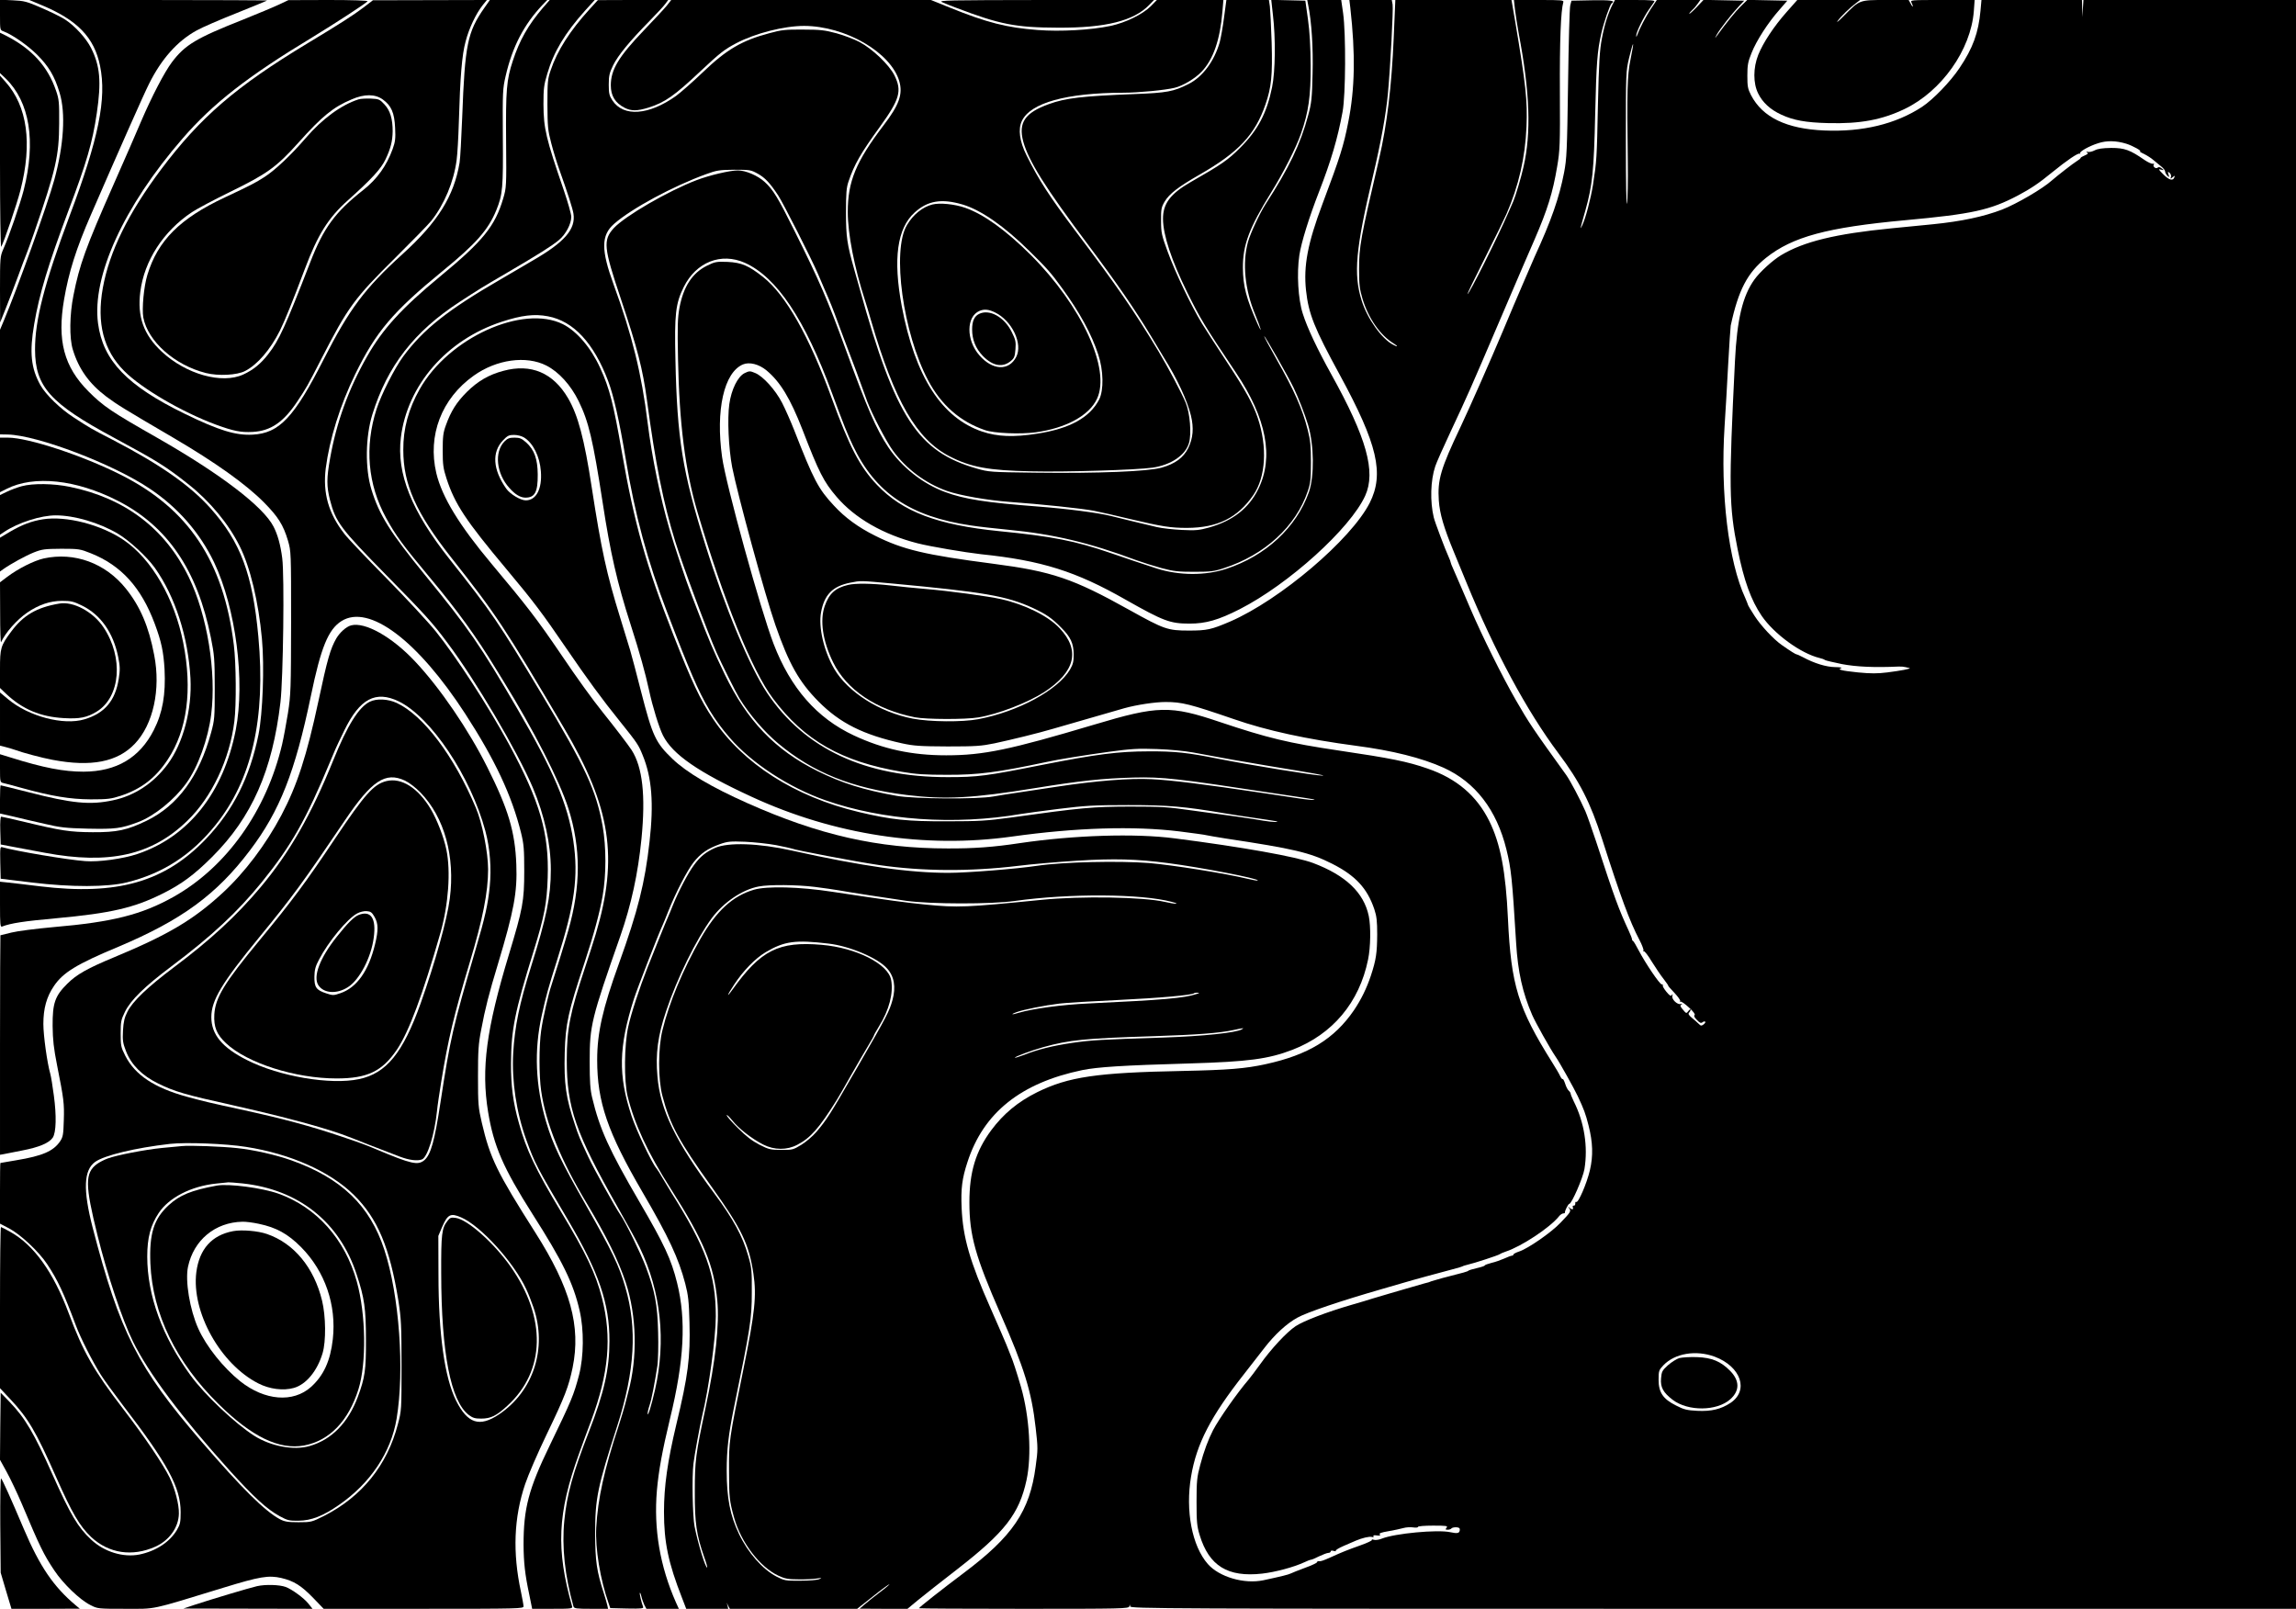 <?xml version="1.0" standalone="no"?>
<!DOCTYPE svg PUBLIC "-//W3C//DTD SVG 20010904//EN"
 "http://www.w3.org/TR/2001/REC-SVG-20010904/DTD/svg10.dtd">
<svg version="1.0" xmlns="http://www.w3.org/2000/svg"
 width="1684pt" height="1180pt" viewBox="0 0 1684 1180"
 preserveAspectRatio="xMidYMid meet">
<g transform="translate(0,1180) scale(0.1,-0.1)"
fill="#000000" stroke="none">
<path d="M0 11691 c0 -111 0 -112 26 -121 66 -25 176 -102 245 -170 86 -86
129 -157 166 -280 46 -150 31 -385 -39 -640 -48 -177 -274 -805 -372 -1037
l-26 -62 0 -384 0 -383 58 -1 c219 -6 771 -216 1040 -397 206 -137 368 -323
472 -540 160 -337 229 -871 159 -1231 -90 -459 -346 -782 -719 -908 -106 -36
-286 -61 -385 -53 -128 9 -517 75 -608 102 -16 5 -17 -3 -15 -113 l3 -118 230
-28 c289 -35 553 -34 695 1 264 65 474 201 650 420 267 331 370 782 315 1382
-42 458 -130 694 -351 942 -150 168 -369 321 -719 503 -163 84 -162 84 -284
163 -98 63 -205 167 -244 236 -70 125 -82 242 -46 450 37 218 102 434 249 826
136 360 178 504 210 720 34 233 24 346 -42 478 -36 71 -118 162 -191 209 -27
18 -103 55 -170 84 -112 49 -129 53 -214 57 l-93 4 0 -111z"/>
<path d="M299 11765 c267 -110 393 -239 435 -449 49 -240 -10 -531 -224 -1101
-184 -492 -254 -764 -253 -980 1 -271 111 -394 578 -645 317 -171 382 -211
547 -342 158 -125 294 -289 376 -454 77 -153 138 -408 163 -678 19 -203 6
-549 -25 -704 -64 -314 -184 -553 -384 -764 -303 -317 -650 -417 -1217 -349
-99 12 -206 25 -238 28 l-57 6 0 -168 c0 -146 2 -166 15 -161 66 25 156 39
398 61 401 37 570 76 780 181 137 68 232 138 363 269 291 290 442 632 501
1135 20 174 30 925 13 1056 -12 95 -33 172 -64 232 -76 147 -388 385 -846 647
-343 195 -401 234 -511 344 -180 181 -231 373 -179 675 34 199 88 371 197 621
192 442 390 890 426 960 91 183 208 314 348 391 40 23 173 80 294 128 121 49
222 90 224 92 2 2 -389 4 -870 4 l-874 0 84 -35z"/>
<path d="M2045 11766 c-38 -18 -158 -68 -265 -111 -341 -135 -422 -183 -519
-311 -56 -75 -147 -250 -226 -434 -26 -63 -119 -275 -205 -470 -201 -455 -247
-582 -291 -805 -29 -143 -31 -315 -5 -399 43 -142 120 -250 246 -345 78 -58
124 -87 490 -301 310 -182 532 -340 666 -475 104 -105 142 -166 176 -280 23
-80 23 -83 23 -600 -1 -489 -2 -529 -23 -665 -13 -80 -32 -183 -43 -230 -115
-488 -407 -899 -796 -1118 -234 -131 -448 -185 -880 -222 -132 -12 -265 -29
-309 -40 -42 -11 -79 -20 -81 -20 -1 0 -3 -362 -3 -805 l0 -805 23 4 c12 3 74
15 137 27 126 24 200 55 227 95 25 38 28 160 8 308 -9 70 -21 142 -26 159 -23
80 -51 281 -51 367 0 114 24 199 77 277 67 100 167 161 471 288 466 196 723
384 968 709 218 288 330 573 446 1131 74 358 128 489 225 550 202 126 557
-141 907 -680 218 -336 342 -600 410 -875 20 -82 23 -119 23 -280 0 -221 -11
-275 -112 -610 -166 -548 -205 -839 -153 -1156 41 -250 111 -411 327 -751 218
-342 298 -504 344 -705 33 -141 31 -338 -4 -473 -39 -148 -54 -184 -216 -519
-154 -318 -191 -459 -191 -726 1 -131 10 -217 42 -366 l21 -104 149 0 c137 0
149 1 144 18 -119 418 -107 684 50 1117 23 66 64 176 90 245 129 348 153 611
79 900 -46 179 -115 324 -302 635 -184 306 -253 451 -307 647 -43 151 -59 274
-58 438 1 247 27 378 166 825 79 255 97 351 103 537 11 327 -57 560 -286 983
-152 278 -381 632 -535 824 -56 69 -219 245 -363 391 -144 146 -282 291 -307
324 -117 150 -159 299 -137 480 28 216 105 463 216 691 153 313 276 458 640
756 246 201 336 303 395 447 47 116 51 163 48 540 -2 332 -1 351 21 446 49
213 134 376 269 519 l36 37 -211 0 -210 0 -40 -57 c-125 -179 -143 -269 -163
-803 -6 -151 -14 -301 -19 -332 -41 -246 -159 -437 -420 -673 -275 -250 -388
-400 -577 -771 -217 -427 -326 -542 -521 -552 -124 -7 -248 31 -498 153 -423
206 -600 390 -636 663 -46 345 188 858 619 1355 222 257 479 457 949 741 169
103 400 253 409 267 3 5 -114 9 -288 9 l-293 -1 -70 -33z"/>
<path d="M2666 11745 c-72 -55 -175 -121 -411 -263 -525 -317 -784 -540 -1073
-924 -242 -323 -380 -604 -428 -871 -46 -257 5 -456 157 -608 127 -128 421
-300 671 -393 128 -47 185 -59 271 -54 133 7 227 72 328 224 68 103 70 105
175 310 197 383 241 444 544 744 125 124 243 245 263 270 96 121 165 287 186
445 6 44 13 166 16 270 10 345 23 502 50 601 25 97 76 204 126 267 l30 37
-418 -1 -418 -1 -69 -53z m142 -675 c62 -45 85 -97 90 -208 4 -78 1 -102 -18
-155 -45 -124 -114 -220 -215 -300 -207 -163 -292 -278 -390 -532 -184 -474
-228 -571 -308 -673 -53 -69 -109 -115 -183 -149 -157 -72 -420 2 -598 168
-133 124 -180 257 -157 438 29 229 169 445 379 585 38 25 166 93 285 151 264
129 335 179 497 360 174 194 254 259 389 316 94 41 173 40 229 -1z"/>
<path d="M2629 11071 c-127 -41 -266 -143 -387 -284 -105 -122 -225 -236 -302
-285 -63 -41 -105 -63 -291 -150 -329 -154 -492 -317 -568 -568 -26 -84 -41
-248 -30 -312 33 -175 229 -350 459 -408 91 -23 229 -16 288 15 91 47 185 157
255 296 37 75 92 211 182 450 96 255 173 378 318 507 174 156 242 230 275 300
38 80 51 134 52 205 0 91 -18 152 -60 197 -35 38 -41 40 -101 43 -35 1 -76 -1
-90 -6z"/>
<path d="M3982 11743 c-108 -127 -171 -237 -221 -390 -46 -139 -52 -214 -49
-589 3 -331 2 -341 -21 -419 -60 -204 -148 -313 -466 -575 -278 -230 -419
-384 -533 -585 -137 -241 -224 -483 -271 -747 -26 -146 -26 -204 -1 -304 42
-164 79 -212 410 -549 287 -292 338 -347 452 -500 209 -279 512 -794 626
-1062 86 -204 132 -414 132 -602 0 -196 -31 -349 -145 -711 -86 -276 -119
-434 -131 -635 -11 -204 23 -433 96 -635 63 -174 74 -195 310 -595 222 -377
301 -606 300 -882 0 -203 -39 -378 -150 -663 -120 -309 -162 -461 -181 -654
-19 -192 4 -404 67 -628 5 -16 20 -18 130 -18 l124 0 -6 27 c-4 16 -14 53 -24
83 -54 167 -64 238 -65 440 0 260 17 342 163 794 128 399 147 715 58 1016 -45
156 -97 264 -286 596 -187 328 -245 449 -294 614 -79 266 -90 526 -32 785 32
144 47 197 111 400 130 408 159 616 120 878 -40 266 -143 509 -410 967 -271
465 -360 594 -677 981 -257 315 -336 440 -394 629 -47 153 -44 386 7 550 110
355 307 609 639 825 146 95 153 100 350 215 232 136 326 195 379 239 50 41 91
118 91 171 0 19 -25 107 -55 195 -131 381 -148 452 -149 630 0 113 3 142 28
224 47 161 130 299 278 464 l70 77 -165 0 -165 0 -50 -57z"/>
<path d="M4323 11731 c-143 -157 -236 -303 -284 -446 -22 -64 -24 -86 -24
-250 1 -163 3 -190 28 -285 15 -58 41 -143 58 -190 63 -177 99 -289 105 -327
18 -114 -66 -210 -299 -344 -33 -19 -71 -41 -85 -50 -15 -9 -81 -48 -147 -86
-391 -226 -570 -368 -718 -568 -63 -86 -161 -279 -195 -385 -89 -277 -65 -553
70 -799 70 -128 121 -198 328 -446 191 -228 337 -430 470 -649 19 -32 47 -76
61 -99 220 -356 413 -733 478 -937 92 -291 92 -569 -1 -895 -25 -88 -105 -347
-123 -400 -22 -63 -63 -242 -76 -335 -16 -109 -16 -331 0 -440 34 -239 143
-508 337 -830 142 -238 230 -415 284 -578 80 -243 87 -549 18 -802 -5 -19 -16
-60 -23 -90 -8 -30 -28 -98 -45 -150 -109 -331 -155 -541 -167 -755 -8 -151
29 -380 91 -555 l12 -35 123 -3 c105 -2 123 0 118 12 -13 34 -28 98 -24 103 3
2 8 -11 12 -29 4 -18 14 -45 21 -60 l15 -28 119 0 119 0 -21 46 c-118 267
-164 539 -140 822 13 146 39 289 96 526 104 427 120 724 52 997 -43 173 -94
282 -275 592 -224 384 -293 536 -348 767 -14 58 -18 117 -18 265 0 264 12 312
225 920 80 230 129 454 155 714 31 317 8 523 -72 649 -24 37 -124 168 -210
275 -77 96 -188 249 -308 427 -176 259 -250 355 -510 665 -237 283 -363 489
-405 665 -65 276 38 547 275 715 167 119 384 149 532 74 92 -47 179 -143 237
-261 74 -151 105 -284 176 -743 56 -368 107 -591 205 -895 68 -212 107 -352
136 -485 25 -117 73 -273 102 -330 70 -138 257 -268 652 -450 603 -278 1269
-380 1906 -291 472 66 894 79 1229 38 102 -13 191 -25 199 -28 8 -2 71 -13
140 -24 499 -75 619 -103 781 -185 172 -87 258 -180 310 -334 17 -51 21 -87
21 -185 -1 -136 -8 -185 -46 -301 -31 -93 -71 -175 -124 -254 -144 -211 -335
-328 -647 -396 -149 -33 -278 -43 -609 -50 -630 -12 -839 -43 -1068 -156 -141
-70 -247 -158 -337 -279 -113 -153 -160 -306 -160 -528 0 -243 43 -396 229
-821 173 -394 227 -567 257 -833 17 -147 17 -162 0 -284 -43 -328 -169 -513
-531 -784 -152 -114 -325 -250 -325 -256 0 -2 346 -4 769 -4 723 0 770 1 774
18 4 16 5 16 6 0 1 -17 214 -18 4276 -18 l4275 0 0 5900 0 5900 -780 0 -779 0
-4 -62 -3 -63 -2 62 -2 63 -369 0 -368 0 -7 -78 c-15 -162 -55 -274 -154 -421
-66 -99 -192 -230 -275 -285 -193 -126 -436 -185 -717 -173 -277 12 -452 96
-537 259 -24 47 -27 64 -27 143 0 77 4 101 31 167 35 89 120 221 204 316 l58
67 -146 3 -147 3 -49 -48 c-41 -41 -102 -116 -180 -223 -10 -14 -8 -7 4 15 26
46 109 151 164 210 l38 40 -149 3 -149 3 -52 -55 c-29 -30 -53 -51 -53 -47 0
4 9 16 21 27 12 10 30 31 41 47 l19 27 -159 0 -160 0 -45 -67 c-38 -59 -83
-145 -100 -193 -5 -13 -6 -13 -6 0 -1 22 55 137 93 190 17 25 35 51 40 58 6 9
-25 12 -141 12 l-148 0 -17 -32 c-32 -61 -60 -149 -79 -251 -16 -84 -22 -172
-29 -488 -8 -393 -9 -409 -36 -584 -17 -105 -55 -249 -80 -300 -17 -33 -17
-33 25 115 50 178 62 290 71 705 9 377 15 457 45 591 18 80 64 212 76 220 31
19 -5 24 -143 22 l-152 -3 -9 -35 c-5 -19 -12 -278 -16 -575 -7 -493 -10 -550
-29 -650 -36 -186 -93 -350 -217 -620 -12 -27 -48 -111 -80 -185 -31 -74 -65
-153 -75 -175 -9 -22 -45 -107 -80 -190 -82 -195 -238 -549 -307 -695 -147
-309 -170 -389 -160 -541 7 -99 37 -199 109 -374 27 -66 69 -168 93 -226 209
-509 443 -943 674 -1252 158 -210 236 -364 322 -632 136 -425 202 -603 273
-738 20 -38 33 -74 30 -79 -4 -6 -3 -8 2 -5 6 3 32 -31 59 -76 28 -45 67 -103
88 -129 20 -26 35 -48 33 -48 -3 0 17 -23 44 -51 27 -29 47 -56 43 -62 -3 -5
-2 -7 3 -4 6 3 33 -16 62 -43 32 -29 48 -51 41 -55 -7 -5 -1 -18 17 -36 21
-22 30 -26 41 -17 7 6 16 8 20 4 4 -3 -2 -12 -12 -20 -15 -11 -21 -11 -34 3
-9 9 -32 29 -50 44 -25 21 -31 31 -22 40 6 6 11 16 11 22 0 5 -8 1 -16 -10
-15 -20 -16 -20 -40 9 -20 23 -23 31 -12 38 10 7 9 8 -4 4 -25 -8 -70 36 -62
60 4 14 3 15 -4 6 -7 -11 -16 -5 -40 24 -17 21 -29 41 -26 46 3 4 -1 8 -8 8
-15 0 -121 157 -170 251 -18 35 -36 65 -40 67 -5 2 -8 8 -8 13 0 6 -11 34 -24
62 -74 160 -102 235 -240 657 -32 96 -67 195 -78 220 -38 87 -111 224 -140
265 -245 340 -274 383 -370 550 -101 176 -245 465 -333 670 -7 17 -34 80 -60
140 -26 61 -56 129 -66 152 -11 23 -19 45 -19 48 0 4 -6 21 -14 38 -25 54
-103 260 -110 292 -28 116 -24 271 11 375 8 25 59 140 113 255 124 265 140
300 360 815 158 370 208 485 256 595 94 217 133 342 165 533 20 117 22 159 20
548 -2 373 7 596 25 657 5 16 -8 17 -179 17 l-183 0 8 -72 c5 -40 17 -118 27
-173 82 -429 93 -728 35 -980 -16 -73 -59 -216 -74 -250 -5 -11 -21 -47 -35
-80 -79 -183 -293 -610 -302 -602 -2 2 57 123 130 268 73 145 143 289 156 319
90 206 138 417 147 640 8 192 -5 310 -82 768 l-28 162 -426 0 -426 0 -12 -282
c-15 -349 -49 -634 -107 -883 -136 -583 -147 -642 -147 -811 0 -113 4 -143 26
-218 44 -143 130 -266 229 -326 34 -21 30 -28 -6 -8 -84 44 -189 192 -230 324
-61 194 -44 377 82 909 59 249 97 458 111 612 18 197 40 617 34 650 l-6 33
-155 0 -156 0 7 -57 c38 -340 34 -593 -15 -838 -34 -174 -59 -254 -189 -600
-109 -290 -140 -455 -121 -634 19 -174 60 -276 248 -621 277 -509 327 -725
219 -939 -137 -269 -657 -711 -1024 -870 -138 -59 -169 -66 -302 -66 -156 0
-181 9 -438 152 -412 230 -567 282 -997 338 -499 65 -662 103 -867 206 -123
61 -221 133 -301 220 -115 123 -149 188 -292 554 -26 66 -66 156 -88 199 -49
96 -141 197 -198 220 -38 16 -43 16 -78 -1 -50 -25 -97 -120 -112 -228 -15
-107 -5 -324 21 -461 39 -199 241 -940 317 -1158 99 -285 174 -418 317 -562
157 -158 327 -243 611 -306 87 -19 130 -22 335 -23 209 0 247 3 345 23 130 28
318 74 430 107 186 54 474 137 520 150 93 26 228 46 304 46 120 0 178 -15 499
-125 244 -85 536 -148 897 -196 268 -35 483 -89 643 -161 233 -106 389 -308
461 -600 35 -143 42 -210 71 -684 13 -215 47 -365 118 -530 24 -55 131 -246
172 -306 29 -41 134 -230 162 -289 44 -93 58 -130 79 -214 32 -125 35 -224 10
-330 -23 -97 -85 -241 -100 -232 -5 3 -8 -2 -7 -12 0 -9 -4 -16 -11 -15 -7 2
-10 -4 -7 -12 7 -18 -7 -20 -26 -2 -12 10 -12 9 -1 -5 16 -21 12 -28 -63 -106
-68 -72 -239 -190 -303 -211 -24 -8 -43 -18 -43 -23 0 -4 -5 -8 -11 -8 -5 0
-31 -9 -56 -21 -25 -11 -67 -26 -94 -32 -27 -7 -49 -15 -49 -19 0 -3 -26 -12
-57 -19 -32 -7 -60 -16 -63 -19 -5 -6 -28 -13 -190 -54 -36 -10 -72 -20 -80
-23 -20 -8 -21 -9 -55 -17 -16 -4 -57 -16 -90 -26 -33 -10 -103 -30 -155 -45
-52 -15 -113 -33 -135 -40 -22 -7 -89 -28 -150 -45 -183 -53 -355 -119 -412
-157 -65 -43 -179 -165 -263 -283 -34 -47 -71 -96 -83 -110 -78 -90 -216 -286
-260 -370 -35 -68 -68 -156 -94 -255 -24 -89 -27 -118 -27 -270 0 -148 3 -180
23 -245 69 -226 206 -310 458 -282 97 11 231 47 309 83 22 11 45 19 50 19 5 0
32 11 59 25 28 13 58 25 68 25 9 0 17 5 17 11 0 6 9 8 23 3 12 -3 19 -3 14 1
-4 5 23 21 60 37 38 16 77 33 88 38 45 19 97 32 116 27 12 -3 17 -1 13 5 -5 7
4 9 24 6 23 -3 29 -1 22 7 -7 9 10 15 63 24 39 7 89 17 109 23 20 6 53 8 72 5
20 -3 36 -2 36 4 0 5 49 9 111 9 98 0 110 -2 99 -15 -10 -13 -9 -15 8 -15 12
0 23 4 27 9 3 5 18 9 34 9 22 -1 29 -6 28 -19 -2 -25 -16 -29 -71 -17 -94 20
-404 -9 -500 -47 -21 -9 -48 -13 -60 -9 -11 4 -18 3 -14 -1 4 -4 -34 -22 -85
-40 -93 -33 -138 -51 -212 -85 -62 -28 -79 -33 -92 -31 -7 1 -13 -2 -13 -7 0
-5 -39 -24 -87 -41 -49 -18 -96 -37 -106 -42 -15 -8 -71 -22 -202 -50 -140
-29 -322 24 -406 119 -116 132 -166 391 -123 643 40 239 144 440 388 750 50
64 118 151 151 194 75 97 162 177 240 220 72 40 321 124 620 210 50 14 119 35
155 45 73 22 262 73 360 99 36 9 70 19 75 22 6 4 24 9 40 13 46 10 229 70 235
77 3 3 23 12 44 19 114 37 323 175 389 257 10 13 25 23 33 23 8 0 13 3 12 7
-2 11 24 63 32 63 17 0 100 190 111 255 27 164 -1 343 -78 496 -12 26 -23 51
-23 57 0 5 -6 15 -13 21 -8 6 -20 29 -27 51 -7 22 -16 38 -18 35 -3 -3 -12 7
-19 22 -7 16 -33 60 -57 98 -252 401 -303 567 -326 1056 -16 347 -55 551 -137
717 -92 186 -240 312 -453 385 -146 51 -271 76 -650 132 -371 55 -523 92 -875
210 -362 122 -452 120 -920 -20 -617 -184 -811 -225 -1085 -225 -252 0 -462
45 -678 146 -271 127 -463 346 -588 671 -97 253 -351 1173 -378 1371 -48 344
14 620 153 679 47 20 118 2 173 -44 101 -84 174 -205 263 -433 122 -316 156
-383 251 -494 134 -157 343 -277 594 -341 94 -24 349 -67 465 -80 445 -46 697
-126 1060 -333 279 -158 327 -176 470 -176 119 0 211 26 368 106 359 183 811
592 920 832 80 176 10 425 -249 891 -102 184 -176 340 -209 445 -34 105 -45
295 -25 428 14 93 71 277 145 467 87 224 136 389 172 585 23 123 25 573 4 723
l-14 97 -125 0 -124 0 6 -32 c26 -126 38 -316 33 -508 -4 -181 -8 -217 -32
-305 -56 -211 -142 -389 -313 -653 -44 -69 -111 -213 -129 -277 -42 -155 -23
-349 53 -532 44 -107 56 -154 16 -65 -81 182 -105 273 -106 407 -1 168 46 293
207 553 90 145 183 328 219 432 56 160 72 276 71 500 -1 141 -7 247 -20 340
l-19 135 -125 3 -125 3 12 -108 c21 -173 18 -417 -6 -533 -39 -191 -104 -314
-235 -445 -89 -89 -135 -121 -361 -250 -150 -86 -205 -159 -204 -272 1 -118
63 -304 177 -536 95 -192 124 -241 359 -592 223 -333 278 -618 163 -852 -70
-142 -188 -234 -364 -283 -69 -19 -96 -22 -195 -17 -63 3 -146 12 -185 21 -97
23 -269 64 -335 81 -95 24 -328 54 -540 70 -378 29 -535 53 -678 106 -164 60
-320 184 -417 329 -90 136 -153 281 -315 725 -129 353 -190 495 -372 860 -121
244 -158 305 -220 361 -50 46 -139 84 -196 84 -59 0 -210 -36 -302 -71 -212
-81 -525 -263 -608 -352 -80 -88 -75 -142 51 -517 123 -368 161 -515 192 -745
62 -463 121 -758 207 -1035 55 -177 234 -658 303 -815 36 -81 141 -292 168
-336 73 -119 183 -247 285 -332 256 -214 541 -328 942 -378 284 -35 482 -24
945 51 325 53 495 71 720 77 216 5 312 -6 1040 -117 77 -12 176 -26 220 -33
44 -6 73 -12 65 -14 -9 -2 -63 3 -120 12 -58 9 -166 25 -240 36 -462 69 -689
97 -835 104 -156 8 -402 -11 -692 -55 -109 -17 -243 -37 -298 -45 -55 -8 -131
-20 -170 -27 -113 -21 -585 -18 -710 5 -242 43 -402 94 -580 182 -311 155
-515 368 -680 710 -86 179 -120 260 -198 465 -14 36 -37 96 -52 135 -31 78
-122 351 -154 461 -68 231 -130 535 -161 784 -44 358 -114 643 -249 1012 -93
255 -93 362 3 446 129 113 431 276 676 365 77 28 96 31 205 32 115 0 122 -1
173 -29 54 -30 90 -69 150 -160 37 -57 242 -460 292 -576 18 -41 38 -88 45
-105 46 -105 62 -144 106 -265 27 -74 55 -146 60 -160 6 -14 37 -97 70 -185
32 -88 68 -187 80 -220 34 -90 139 -293 188 -360 97 -134 241 -241 397 -296
94 -33 296 -68 454 -80 236 -17 531 -48 621 -65 46 -9 165 -36 264 -60 237
-56 300 -66 421 -66 224 1 370 73 486 240 92 133 105 352 33 567 -34 101 -91
205 -220 400 -73 110 -157 241 -188 290 -78 128 -198 378 -253 530 -44 120
-48 137 -48 225 -1 86 2 100 26 141 34 57 99 108 258 199 285 163 406 293 482
515 43 125 52 211 45 454 -4 119 -10 237 -13 264 l-7 47 -156 0 -156 0 -17
-127 c-9 -71 -24 -153 -32 -183 -40 -139 -125 -254 -228 -306 -111 -56 -158
-65 -398 -74 -382 -15 -505 -29 -628 -74 -174 -63 -224 -135 -187 -274 40
-144 161 -338 480 -763 205 -273 341 -471 460 -669 38 -63 78 -131 90 -150
100 -159 173 -318 200 -428 22 -92 16 -165 -20 -239 -35 -70 -96 -115 -195
-143 -99 -28 -465 -43 -930 -37 -324 4 -338 5 -425 30 -434 124 -597 374 -859
1317 -15 52 -33 118 -41 145 -52 184 -60 237 -60 415 0 145 3 184 19 230 42
124 89 206 229 399 147 204 164 264 107 379 -39 77 -160 193 -256 244 -38 20
-114 49 -169 64 -86 23 -120 27 -245 27 -127 1 -158 -2 -245 -26 -204 -54
-316 -120 -491 -288 -73 -70 -161 -147 -196 -173 -200 -142 -385 -155 -466
-33 -23 35 -27 51 -27 116 0 66 5 86 32 142 36 73 120 175 266 324 54 55 107
112 118 128 l20 27 -258 0 -258 -1 -62 -68z m7636 -367 c-24 -117 -27 -228
-20 -749 2 -137 -1 -275 -5 -305 -6 -34 -9 137 -9 455 0 506 0 511 24 612 14
57 26 101 29 99 2 -2 -7 -53 -19 -112z m3636 -618 c48 -15 121 -56 100 -56 -5
0 8 -9 30 -19 22 -11 52 -30 67 -43 15 -12 41 -34 57 -47 17 -13 31 -30 31
-38 0 -8 7 -22 16 -31 15 -15 16 -14 9 8 -7 22 -6 23 8 12 9 -8 13 -21 10 -30
-6 -15 -5 -16 12 -2 16 13 18 13 13 0 -9 -29 -39 -22 -81 21 -37 37 -39 41
-17 35 24 -7 24 -6 6 8 -13 11 -23 13 -31 6 -14 -12 -40 12 -27 24 4 5 0 6 -8
5 -8 -2 -35 10 -60 27 -108 75 -148 89 -245 89 -65 -1 -99 -6 -122 -18 -17 -9
-40 -14 -50 -11 -13 4 -14 3 -5 -4 10 -7 6 -12 -17 -22 -17 -7 -31 -15 -31
-19 0 -4 -13 -14 -28 -23 -25 -15 -142 -106 -182 -141 -69 -62 -258 -172 -365
-214 -136 -52 -299 -87 -510 -108 -82 -8 -220 -21 -305 -30 -407 -40 -641 -97
-807 -197 -60 -36 -154 -121 -195 -178 -87 -120 -128 -293 -143 -600 -46 -924
-44 -1064 20 -1380 46 -229 98 -372 176 -487 91 -133 287 -276 424 -309 17 -4
35 -10 40 -15 6 -4 62 -17 125 -30 106 -20 238 -26 415 -18 17 1 39 -1 50 -4
11 -3 25 -6 30 -7 18 -4 -67 -20 -163 -32 -71 -9 -121 -9 -214 0 -124 13 -155
21 -123 32 10 3 -11 7 -46 7 -64 1 -151 27 -236 73 -21 11 -41 20 -45 20 -7 0
-47 25 -108 68 -61 42 -154 142 -200 213 -28 43 -50 80 -50 84 0 3 -9 24 -19
48 -124 268 -184 767 -152 1262 7 99 18 300 26 447 8 148 17 278 19 290 56
260 122 387 259 497 195 155 448 223 1022 276 490 45 622 74 825 181 92 49
153 89 249 168 113 92 193 146 205 139 6 -3 8 -2 3 2 -10 11 65 54 133 75 62
20 130 19 205 -4z m-10131 -874 c233 -105 440 -414 639 -957 85 -231 113 -300
153 -384 165 -347 421 -520 865 -585 57 -9 178 -22 269 -31 336 -32 600 -95
945 -224 44 -16 127 -42 185 -58 90 -24 124 -27 240 -27 119 0 145 3 217 27
299 97 527 306 614 562 21 61 24 89 24 215 0 119 -4 161 -23 235 -40 158 -99
290 -231 523 -51 90 -91 165 -89 167 4 5 177 -298 217 -381 33 -69 82 -193
105 -270 44 -146 47 -377 6 -494 -91 -258 -316 -467 -605 -562 -153 -51 -347
-50 -510 2 -93 30 -230 76 -340 114 -256 88 -427 122 -815 160 -456 46 -710
142 -898 340 -126 133 -201 277 -332 636 -166 455 -336 756 -503 888 -106 84
-158 106 -260 111 -83 3 -93 1 -152 -28 -107 -53 -172 -153 -201 -306 -14 -76
-16 -135 -11 -380 9 -470 53 -815 141 -1115 193 -652 401 -1168 556 -1374 230
-307 503 -463 945 -537 103 -18 171 -22 330 -22 229 -1 372 18 730 94 98 21
273 49 460 75 163 22 213 25 350 20 92 -3 205 -14 265 -25 246 -46 347 -64
545 -97 354 -58 431 -72 406 -73 -43 -2 -531 77 -767 124 -224 45 -317 55
-509 54 -222 0 -383 -21 -775 -98 -418 -83 -476 -91 -700 -91 -605 0 -1049
207 -1324 618 -127 190 -308 623 -453 1087 -167 532 -207 778 -219 1355 -8
336 1 414 61 535 91 183 274 255 449 177z m-1445 -392 c187 -35 336 -195 442
-476 40 -107 82 -291 129 -574 67 -405 159 -745 303 -1120 104 -272 129 -333
185 -466 87 -203 161 -325 276 -457 160 -185 434 -364 701 -457 420 -147 944
-184 1435 -100 30 5 154 22 275 37 195 24 253 28 510 28 295 0 409 -10 705
-60 47 -8 137 -22 200 -31 199 -29 209 -31 174 -33 -17 0 -56 4 -85 9 -30 6
-117 19 -194 30 -77 10 -228 31 -335 46 -174 25 -223 28 -455 28 -273 -1 -353
-8 -875 -81 -171 -23 -228 -27 -465 -27 -290 -1 -406 11 -646 68 -470 112
-849 354 -1069 683 -94 139 -157 274 -292 618 -199 508 -286 816 -378 1345
-60 345 -89 461 -157 609 -68 150 -171 271 -274 323 -295 147 -839 -100 -1051
-477 -82 -145 -121 -289 -120 -445 0 -253 93 -461 352 -790 332 -421 385 -501
827 -1250 343 -581 400 -948 233 -1510 -12 -41 -48 -154 -80 -250 -109 -328
-133 -447 -133 -675 0 -349 64 -533 374 -1080 69 -121 142 -255 162 -297 155
-324 193 -681 111 -1043 -27 -117 -53 -201 -54 -173 0 10 6 37 14 60 15 43 38
163 58 293 5 39 8 148 5 245 -5 202 -24 301 -89 475 -38 101 -147 326 -188
385 -38 55 -195 338 -235 424 -62 133 -71 153 -98 236 -67 199 -81 300 -75
529 6 213 25 298 145 660 68 206 111 365 133 490 27 155 27 358 0 512 -48 263
-124 429 -448 969 -314 523 -367 601 -675 989 -279 352 -389 627 -357 891 47
385 336 718 740 850 146 48 240 59 339 40z m2526 -1960 c668 -62 839 -91 1030
-179 97 -45 141 -75 210 -146 68 -68 89 -114 90 -195 0 -53 -5 -73 -27 -111
-89 -151 -381 -309 -673 -364 -117 -22 -354 -20 -480 4 -245 47 -477 195 -577
366 -76 131 -116 306 -96 414 24 129 84 191 213 217 80 16 71 16 310 -6z
m6032 -5671 c193 -73 252 -248 115 -339 -70 -46 -140 -63 -243 -58 -76 4 -98
9 -156 39 -96 48 -128 96 -128 189 0 65 2 71 35 106 84 88 239 114 377 63z"/>
<path d="M6221 7510 c-94 -22 -140 -63 -172 -155 -37 -106 -15 -256 61 -412
99 -202 316 -348 600 -404 82 -16 371 -17 466 -1 145 24 364 109 483 186 228
149 266 305 113 468 -83 89 -252 173 -427 213 -91 21 -384 61 -555 75 -74 6
-191 18 -260 26 -134 15 -255 17 -309 4z"/>
<path d="M12317 1839 c-20 -6 -58 -30 -84 -53 -42 -38 -46 -47 -50 -96 -6 -65
16 -104 85 -157 113 -86 325 -84 423 4 70 63 69 136 -1 208 -69 70 -134 97
-243 101 -51 2 -109 -2 -130 -7z"/>
<path d="M4891 11759 c-18 -22 -93 -103 -167 -180 -187 -195 -244 -290 -244
-405 0 -77 32 -129 102 -165 48 -24 90 -24 172 1 122 38 192 87 384 268 143
134 173 158 262 205 139 73 350 127 498 127 303 -1 636 -194 698 -406 27 -95
-1 -174 -116 -324 -202 -266 -262 -411 -262 -635 0 -160 48 -406 127 -650 7
-22 28 -89 45 -150 171 -587 333 -867 573 -991 154 -80 288 -105 602 -111 253
-6 768 10 889 27 135 20 241 91 267 182 19 67 7 218 -24 293 -28 69 -128 258
-201 380 -172 286 -306 481 -612 886 -189 252 -264 367 -355 550 -51 102 -63
192 -34 252 63 133 327 206 745 207 108 0 307 19 375 36 60 14 149 67 197 117
87 90 137 236 154 444 l7 83 -244 0 -244 0 -44 -45 c-60 -60 -184 -121 -296
-145 -142 -30 -367 -43 -534 -30 -226 17 -372 54 -644 164 l-139 56 -952 0
-953 0 -32 -41z m2169 -1459 c135 -40 307 -160 491 -342 127 -125 156 -157
240 -273 130 -179 216 -338 264 -485 39 -117 41 -262 7 -330 -69 -133 -215
-214 -456 -251 -171 -27 -290 -22 -401 15 -299 101 -493 403 -591 920 -65 347
-34 572 95 688 96 87 198 103 351 58z"/>
<path d="M6838 10300 c-71 -18 -141 -74 -186 -151 -112 -187 -29 -791 155
-1138 96 -182 236 -304 418 -366 67 -23 256 -31 370 -16 222 30 394 123 451
246 102 217 -112 681 -486 1055 -182 181 -344 298 -481 346 -77 27 -186 38
-241 24z m459 -791 c126 -61 207 -231 156 -328 -54 -103 -173 -98 -269 12 -99
112 -98 286 1 327 34 14 67 11 112 -11z"/>
<path d="M7180 9497 c-34 -17 -50 -53 -50 -113 0 -75 26 -140 79 -195 73 -75
147 -87 207 -35 23 19 28 33 32 85 4 54 1 69 -27 125 -54 111 -165 172 -241
133z"/>
<path d="M6910 11784 c19 -9 64 -27 100 -40 325 -124 439 -146 750 -147 349
-2 556 50 669 167 l35 36 -795 0 c-724 -1 -791 -2 -759 -16z"/>
<path d="M13105 11713 c-95 -107 -173 -226 -209 -315 -38 -96 -38 -208 -1
-283 32 -66 89 -119 170 -156 88 -41 178 -58 345 -62 233 -6 393 24 558 103
272 130 487 434 509 718 l6 82 -237 0 c-231 0 -236 0 -226 -19 5 -11 10 -23
10 -28 -1 -4 -8 4 -16 20 l-15 27 -167 0 c-196 0 -192 1 -305 -113 -39 -40
-61 -58 -50 -42 23 33 91 99 137 133 l29 22 -230 0 -231 0 -77 -87z"/>
<path d="M0 11412 l0 -148 41 -39 c177 -173 224 -459 133 -819 -26 -101 -107
-338 -150 -434 -23 -53 -24 -62 -24 -296 l1 -241 40 100 c22 55 63 161 90 235
27 74 56 151 64 170 8 19 33 89 56 155 159 461 182 562 183 800 1 154 -1 177
-23 240 -61 179 -178 307 -368 404 l-43 21 0 -148z"/>
<path d="M0 10610 c0 -362 4 -629 9 -620 20 35 115 313 141 415 88 344 51 615
-110 795 l-40 45 0 -635z"/>
<path d="M3692 9080 c-106 -28 -187 -75 -268 -155 -75 -75 -117 -141 -154
-245 -20 -54 -23 -85 -23 -185 0 -104 4 -131 28 -205 61 -187 140 -307 440
-665 200 -239 260 -319 435 -575 155 -227 265 -378 400 -545 125 -156 133
-168 164 -245 67 -163 82 -352 50 -634 -34 -303 -85 -506 -224 -892 -120 -332
-160 -509 -160 -708 0 -309 76 -530 333 -971 191 -327 264 -484 313 -670 22
-85 27 -129 31 -286 7 -253 -10 -389 -97 -749 -64 -269 -90 -451 -90 -639 0
-222 31 -373 133 -633 l30 -78 154 0 154 0 -5 23 -6 22 11 -23 12 -22 467 0
467 0 114 90 c62 50 117 90 122 90 4 0 -27 -27 -70 -59 -43 -33 -94 -73 -113
-90 l-35 -30 175 -1 176 0 76 63 c41 34 170 135 286 225 353 274 457 408 511
656 39 181 22 464 -40 681 -34 117 -61 198 -75 230 -7 17 -22 54 -33 83 -12
29 -63 148 -115 265 -153 345 -204 522 -213 738 -6 140 3 215 43 336 117 361
390 580 841 674 113 23 298 35 788 49 432 13 576 32 754 100 295 114 491 347
555 662 19 90 21 244 5 320 -36 171 -169 298 -408 388 -121 46 -523 118 -1016
181 -291 38 -741 23 -1135 -35 -190 -29 -339 -40 -530 -39 -512 0 -943 98
-1470 333 -261 116 -445 225 -548 324 -124 119 -146 166 -231 497 -33 129 -68
263 -79 299 -11 36 -44 142 -72 235 -102 329 -139 501 -210 960 -54 355 -101
531 -174 655 -109 186 -272 255 -474 200z m152 -489 c66 -41 115 -139 123
-248 10 -129 -34 -213 -111 -213 -38 0 -115 46 -143 86 -98 139 -107 267 -24
354 33 35 44 40 81 40 25 0 56 -8 74 -19z m1849 -2990 c60 -12 111 -23 115
-25 17 -10 475 -97 640 -121 318 -46 668 -48 1017 -6 94 12 289 29 435 38 270
17 434 13 670 -18 232 -30 668 -114 655 -127 -2 -3 -35 3 -73 12 -167 40 -548
101 -726 116 -221 17 -630 8 -817 -20 -153 -23 -515 -52 -649 -52 -286 -1
-638 49 -1150 163 -247 55 -469 62 -565 20 -68 -30 -109 -63 -155 -126 -43
-58 -113 -191 -155 -295 -14 -36 -30 -74 -35 -85 -12 -25 -113 -276 -152 -375
-57 -145 -120 -336 -140 -430 -30 -131 -32 -399 -5 -510 51 -206 148 -415 317
-680 241 -378 316 -558 341 -819 16 -174 -12 -439 -86 -786 -73 -344 -79 -387
-79 -615 -1 -232 12 -318 70 -484 14 -38 23 -71 21 -73 -11 -10 -67 172 -93
302 -14 72 -20 363 -8 459 6 56 49 288 64 351 48 195 100 575 100 730 0 306
-71 503 -327 909 -17 28 -46 76 -64 106 -17 30 -37 62 -44 70 -34 39 -148 279
-183 385 -99 297 -95 507 18 860 24 75 179 474 210 540 5 11 25 58 43 105 54
135 136 293 183 354 53 67 104 102 193 134 59 21 78 22 186 18 66 -3 169 -14
228 -25z m282 -306 c66 -8 145 -20 175 -25 83 -15 349 -56 495 -77 179 -25
626 -26 800 -1 400 56 926 53 1150 -7 68 -18 26 -18 -52 0 -155 36 -613 44
-903 15 -561 -56 -613 -58 -850 -35 -150 15 -256 29 -685 94 -240 37 -482 43
-576 15 -156 -46 -275 -156 -391 -359 -130 -229 -229 -466 -279 -670 -33 -131
-33 -364 0 -485 55 -209 120 -329 359 -663 222 -311 276 -423 308 -640 24
-161 11 -284 -72 -692 -108 -535 -108 -530 -107 -755 0 -189 3 -220 38 -344
50 -179 189 -361 324 -423 47 -22 71 -27 146 -27 50 -1 110 2 135 6 39 6 41 6
20 -4 -14 -7 -75 -12 -140 -12 -110 -1 -118 1 -176 31 -101 53 -208 174 -274
312 -65 136 -90 263 -90 464 0 154 13 263 51 452 123 597 133 661 133 855 1
161 -1 183 -27 271 -40 141 -109 268 -247 454 -287 386 -397 612 -418 860 -15
165 3 300 64 480 80 240 220 525 334 680 88 118 224 210 345 233 78 15 278 13
410 -3z m102 -416 c155 -18 360 -105 428 -181 54 -59 67 -137 41 -233 -24 -85
-40 -116 -257 -492 -11 -18 -27 -48 -38 -65 -156 -271 -190 -325 -263 -410
-27 -32 -77 -74 -111 -95 -59 -36 -66 -38 -147 -37 -78 0 -91 3 -160 38 -54
28 -98 62 -157 121 -46 45 -83 88 -83 95 0 7 18 -10 41 -38 46 -59 144 -135
227 -177 81 -41 174 -42 251 -1 96 50 158 120 287 326 12 19 59 100 104 180
46 80 102 178 126 217 24 40 44 75 44 79 0 3 17 33 37 66 75 121 107 244 89
341 -22 117 -255 235 -509 257 -316 27 -447 -39 -655 -329 -48 -67 -39 -40 13
38 67 102 154 191 231 237 137 81 218 92 461 63z m2698 -370 c-89 -30 -241
-43 -790 -69 -197 -9 -410 -38 -515 -69 -51 -16 -61 -12 -15 5 52 19 207 50
315 63 47 6 238 17 425 26 309 15 549 36 563 50 3 3 15 5 26 4 16 -1 14 -3 -9
-10z m333 -259 c-43 -25 -282 -50 -573 -60 -467 -15 -531 -19 -670 -39 -143
-21 -256 -49 -353 -88 -35 -13 -66 -23 -68 -21 -6 6 120 53 206 77 193 54 308
65 815 81 313 10 482 23 582 45 74 16 82 17 61 5z"/>
<path d="M3700 8562 c-76 -77 -60 -236 36 -341 42 -48 81 -71 118 -71 69 0 91
41 90 170 -1 114 -25 181 -85 235 -33 29 -47 35 -85 35 -37 0 -51 -5 -74 -28z"/>
<path d="M0 8390 l0 -200 48 24 c202 102 510 69 816 -87 364 -186 584 -508
683 -1005 25 -125 28 -156 28 -367 0 -219 -1 -235 -27 -330 -87 -319 -244
-534 -473 -645 -143 -69 -217 -85 -395 -84 -169 1 -232 11 -498 75 -89 21
-167 39 -173 39 -6 0 -9 -39 -7 -102 l3 -102 90 -17 c50 -9 155 -29 235 -44
470 -88 783 -18 1043 234 180 173 312 452 346 731 15 119 13 424 -4 560 -75
612 -331 998 -830 1248 -282 142 -679 272 -826 272 l-59 0 0 -200z"/>
<path d="M160 8234 c-30 -8 -79 -26 -108 -40 l-52 -25 0 -146 0 -145 33 22
c101 67 267 120 376 120 137 0 319 -54 455 -134 84 -50 212 -168 271 -250 150
-211 245 -507 262 -811 12 -230 -53 -475 -167 -630 -103 -139 -243 -232 -402
-265 -168 -36 -299 -23 -625 61 -106 27 -195 49 -198 49 -3 0 -5 -46 -5 -103
l0 -104 98 -22 c53 -13 155 -37 227 -53 115 -27 153 -32 321 -36 202 -4 240 1
367 48 117 44 265 163 353 285 86 118 161 327 183 505 39 311 -29 727 -164
1006 -172 355 -467 580 -872 663 -120 25 -271 27 -353 5z"/>
<path d="M314 7991 c-82 -13 -153 -40 -237 -89 l-77 -46 0 -124 0 -124 22 16
c58 41 164 99 226 124 61 24 79 26 202 27 129 0 138 -2 216 -33 223 -89 369
-250 469 -517 49 -132 64 -203 72 -335 9 -184 -14 -317 -79 -445 -104 -204
-274 -304 -515 -305 -145 0 -293 28 -535 104 l-78 24 0 -103 c0 -98 1 -103 23
-108 12 -2 73 -19 135 -36 221 -61 354 -83 507 -84 124 0 149 3 220 26 151 50
256 130 346 267 142 215 181 511 113 855 -64 325 -231 614 -437 754 -166 113
-422 179 -593 152z"/>
<path d="M321 7704 c-71 -16 -187 -74 -268 -135 l-53 -40 1 -227 c0 -125 3
-220 7 -212 32 70 115 164 192 217 85 58 166 85 253 86 69 0 86 -4 151 -36
135 -67 227 -198 263 -376 14 -70 14 -95 4 -159 -25 -161 -103 -254 -252 -298
-153 -46 -408 21 -559 147 l-60 50 0 -195 0 -195 43 -11 c23 -6 53 -15 67 -20
53 -20 199 -59 275 -73 284 -54 477 -16 604 118 135 142 191 398 142 650 -40
211 -103 357 -208 488 -150 187 -377 270 -602 221z"/>
<path d="M435 7373 c-166 -28 -265 -86 -354 -207 -76 -102 -81 -120 -81 -273
l0 -139 47 -45 c119 -111 248 -166 419 -176 119 -7 172 4 244 48 174 107 197
397 49 618 -76 114 -221 192 -324 174z"/>
<path d="M2575 7213 c-35 -9 -82 -51 -108 -95 -44 -77 -65 -149 -132 -463 -85
-397 -155 -614 -271 -834 -114 -215 -268 -420 -432 -571 -214 -197 -398 -306
-792 -470 -198 -82 -278 -127 -346 -195 -91 -90 -109 -143 -108 -310 1 -102 8
-164 33 -290 49 -247 53 -277 49 -403 -3 -105 -6 -121 -27 -153 -49 -72 -128
-107 -321 -139 -63 -11 -116 -20 -117 -20 -2 0 -3 -100 -3 -222 l0 -223 67
-35 c85 -45 218 -170 279 -262 79 -120 120 -208 210 -448 33 -90 124 -269 184
-364 24 -38 96 -137 160 -221 330 -430 425 -605 425 -785 0 -76 -3 -90 -28
-133 -54 -89 -154 -154 -275 -179 -118 -23 -257 19 -353 109 -98 91 -152 183
-284 478 -136 305 -201 415 -317 535 l-63 65 -3 -246 -2 -246 49 -89 c27 -49
77 -154 111 -234 134 -318 160 -371 238 -488 65 -98 188 -216 264 -254 54 -28
57 -28 254 -28 236 0 172 -14 724 155 267 82 330 92 423 71 93 -22 146 -55
236 -148 l75 -78 733 0 c699 0 733 1 733 18 0 10 -9 58 -19 107 -62 287 -52
545 31 790 22 66 93 230 158 365 134 278 161 350 190 489 62 304 -16 585 -274
991 -281 442 -331 544 -392 805 -26 112 -28 134 -28 340 0 187 3 238 23 340
29 157 59 272 122 480 119 396 144 530 136 735 -9 239 -59 406 -212 711 -138
276 -348 584 -531 778 -169 180 -366 291 -469 264z m349 -557 c237 -115 528
-550 636 -951 34 -126 45 -274 32 -407 -13 -130 -34 -226 -104 -463 -168 -574
-185 -648 -258 -1125 -42 -277 -70 -378 -117 -419 -47 -40 -94 -30 -353 79
-80 34 -122 49 -265 97 -217 73 -417 127 -700 189 -267 58 -296 65 -425 100
-239 66 -379 159 -451 300 -32 63 -34 74 -34 164 0 87 3 101 32 160 42 85 144
185 340 332 297 223 486 400 664 619 216 267 323 456 501 884 16 39 33 79 38
90 4 11 34 73 65 137 114 234 230 295 399 214z m-1119 -3268 c327 -51 617
-181 791 -353 174 -172 263 -386 326 -775 20 -130 23 -179 23 -475 0 -325 0
-331 -27 -432 -78 -300 -264 -530 -540 -671 -92 -46 -95 -47 -188 -47 -79 0
-102 4 -137 22 -111 60 -277 224 -574 568 -469 543 -600 803 -800 1573 -71
276 -65 420 19 480 67 48 295 103 548 132 119 13 409 2 559 -22z m1577 -517
c143 -61 387 -330 477 -525 16 -33 40 -95 54 -136 102 -299 0 -614 -253 -784
-143 -96 -230 -68 -315 101 -84 169 -129 488 -129 923 l-1 285 27 64 c41 94
62 106 140 72z"/>
<path d="M2712 6653 c-80 -39 -164 -173 -267 -428 -162 -401 -320 -677 -534
-933 -177 -210 -366 -385 -637 -588 -189 -142 -301 -248 -339 -324 -22 -43
-29 -73 -33 -138 -4 -74 -1 -92 23 -154 38 -98 118 -178 235 -235 120 -59 193
-81 545 -159 242 -54 492 -117 635 -160 147 -44 172 -53 365 -130 88 -34 191
-74 229 -88 66 -25 127 -33 161 -20 40 16 92 181 110 354 3 36 18 133 31 215
51 313 93 489 209 875 96 319 135 516 135 684 0 123 -43 341 -90 451 -161 382
-385 678 -580 769 -65 30 -148 34 -198 9z m257 -578 c32 -15 78 -50 115 -88
176 -182 255 -468 215 -778 -20 -156 -108 -470 -214 -769 -130 -363 -251 -513
-452 -555 -208 -44 -584 19 -822 140 -181 91 -261 187 -261 315 0 123 77 251
351 585 246 300 320 401 630 860 195 289 296 356 438 290z"/>
<path d="M2834 6071 c-93 -23 -159 -97 -376 -421 -212 -318 -316 -458 -553
-745 -262 -317 -325 -422 -333 -545 -5 -93 17 -147 86 -212 156 -146 508 -258
811 -258 225 0 334 52 442 211 88 131 188 398 320 859 58 205 76 449 43 608
-18 89 -69 222 -116 300 -93 154 -214 230 -324 203z m-87 -996 c28 -49 29 -96
4 -200 -47 -196 -134 -319 -255 -360 -49 -17 -55 -17 -103 -1 -74 24 -88 45
-87 122 1 51 7 76 34 126 67 130 208 300 279 338 20 11 51 19 71 17 29 -2 38
-9 57 -42z"/>
<path d="M2630 5089 c-34 -14 -80 -59 -160 -160 -123 -154 -176 -292 -135
-355 39 -60 134 -67 216 -15 85 53 171 217 190 362 20 143 -20 204 -111 168z"/>
<path d="M1335 3394 c-22 -2 -89 -9 -148 -14 -122 -12 -329 -52 -397 -77 -25
-9 -60 -27 -78 -40 -90 -66 -89 -153 3 -523 71 -288 182 -620 260 -779 114
-232 353 -551 708 -945 180 -199 275 -286 369 -337 57 -31 71 -34 138 -33 93
1 180 35 295 115 231 159 383 386 424 634 59 354 20 903 -90 1238 -106 325
-315 526 -684 657 -114 40 -273 76 -395 89 -111 12 -347 21 -405 15z m444
-274 c411 -44 712 -283 837 -668 57 -172 68 -251 68 -477 1 -224 -7 -279 -60
-422 -71 -189 -192 -313 -353 -359 -115 -34 -285 -2 -406 75 -141 90 -363 300
-466 441 -208 284 -319 588 -319 874 0 137 24 229 84 319 75 113 238 197 422
216 43 5 84 9 89 9 6 1 52 -3 104 -8z"/>
<path d="M1590 3104 c-185 -34 -272 -69 -353 -144 -109 -100 -143 -209 -134
-428 16 -368 188 -723 499 -1029 244 -241 446 -339 629 -305 185 35 324 178
398 412 60 192 55 550 -12 790 -87 312 -294 544 -575 645 -119 42 -366 75
-452 59z m307 -280 c130 -27 215 -74 313 -173 174 -177 259 -423 231 -674 -18
-159 -67 -266 -160 -350 -131 -117 -338 -101 -518 41 -125 100 -250 256 -309
388 -62 138 -97 350 -75 453 42 196 199 326 399 330 24 1 77 -6 119 -15z"/>
<path d="M1710 2770 c-156 -29 -248 -131 -270 -301 -37 -292 177 -675 455
-816 82 -42 183 -55 260 -33 90 25 172 124 211 255 26 87 24 272 -4 386 -59
242 -206 420 -404 488 -66 23 -185 33 -248 21z"/>
<path d="M3282 2845 c-42 -53 -47 -95 -46 -385 1 -585 70 -937 202 -1038 29
-22 46 -27 91 -27 71 0 113 21 193 95 279 255 287 644 23 1020 -123 174 -315
345 -402 357 -35 5 -43 2 -61 -22z"/>
<path d="M0 2209 l0 -591 76 -81 c130 -138 189 -239 334 -567 120 -271 174
-363 259 -444 129 -120 302 -146 471 -70 102 46 170 141 172 242 2 66 -29 185
-68 265 -49 99 -181 295 -343 506 -212 276 -292 416 -397 699 -113 302 -255
500 -429 597 -34 19 -65 35 -68 35 -4 0 -7 -266 -7 -591z"/>
<path d="M2 613 l3 -348 39 -132 40 -133 250 0 251 1 -30 25 c-162 136 -263
284 -380 559 -94 222 -159 366 -167 371 -5 3 -7 -151 -6 -343z"/>
<path d="M1885 166 c-60 -14 -324 -93 -465 -139 l-75 -25 473 -1 474 -1 -31
39 c-32 40 -118 103 -165 121 -46 17 -149 20 -211 6z"/>
</g>
</svg>
